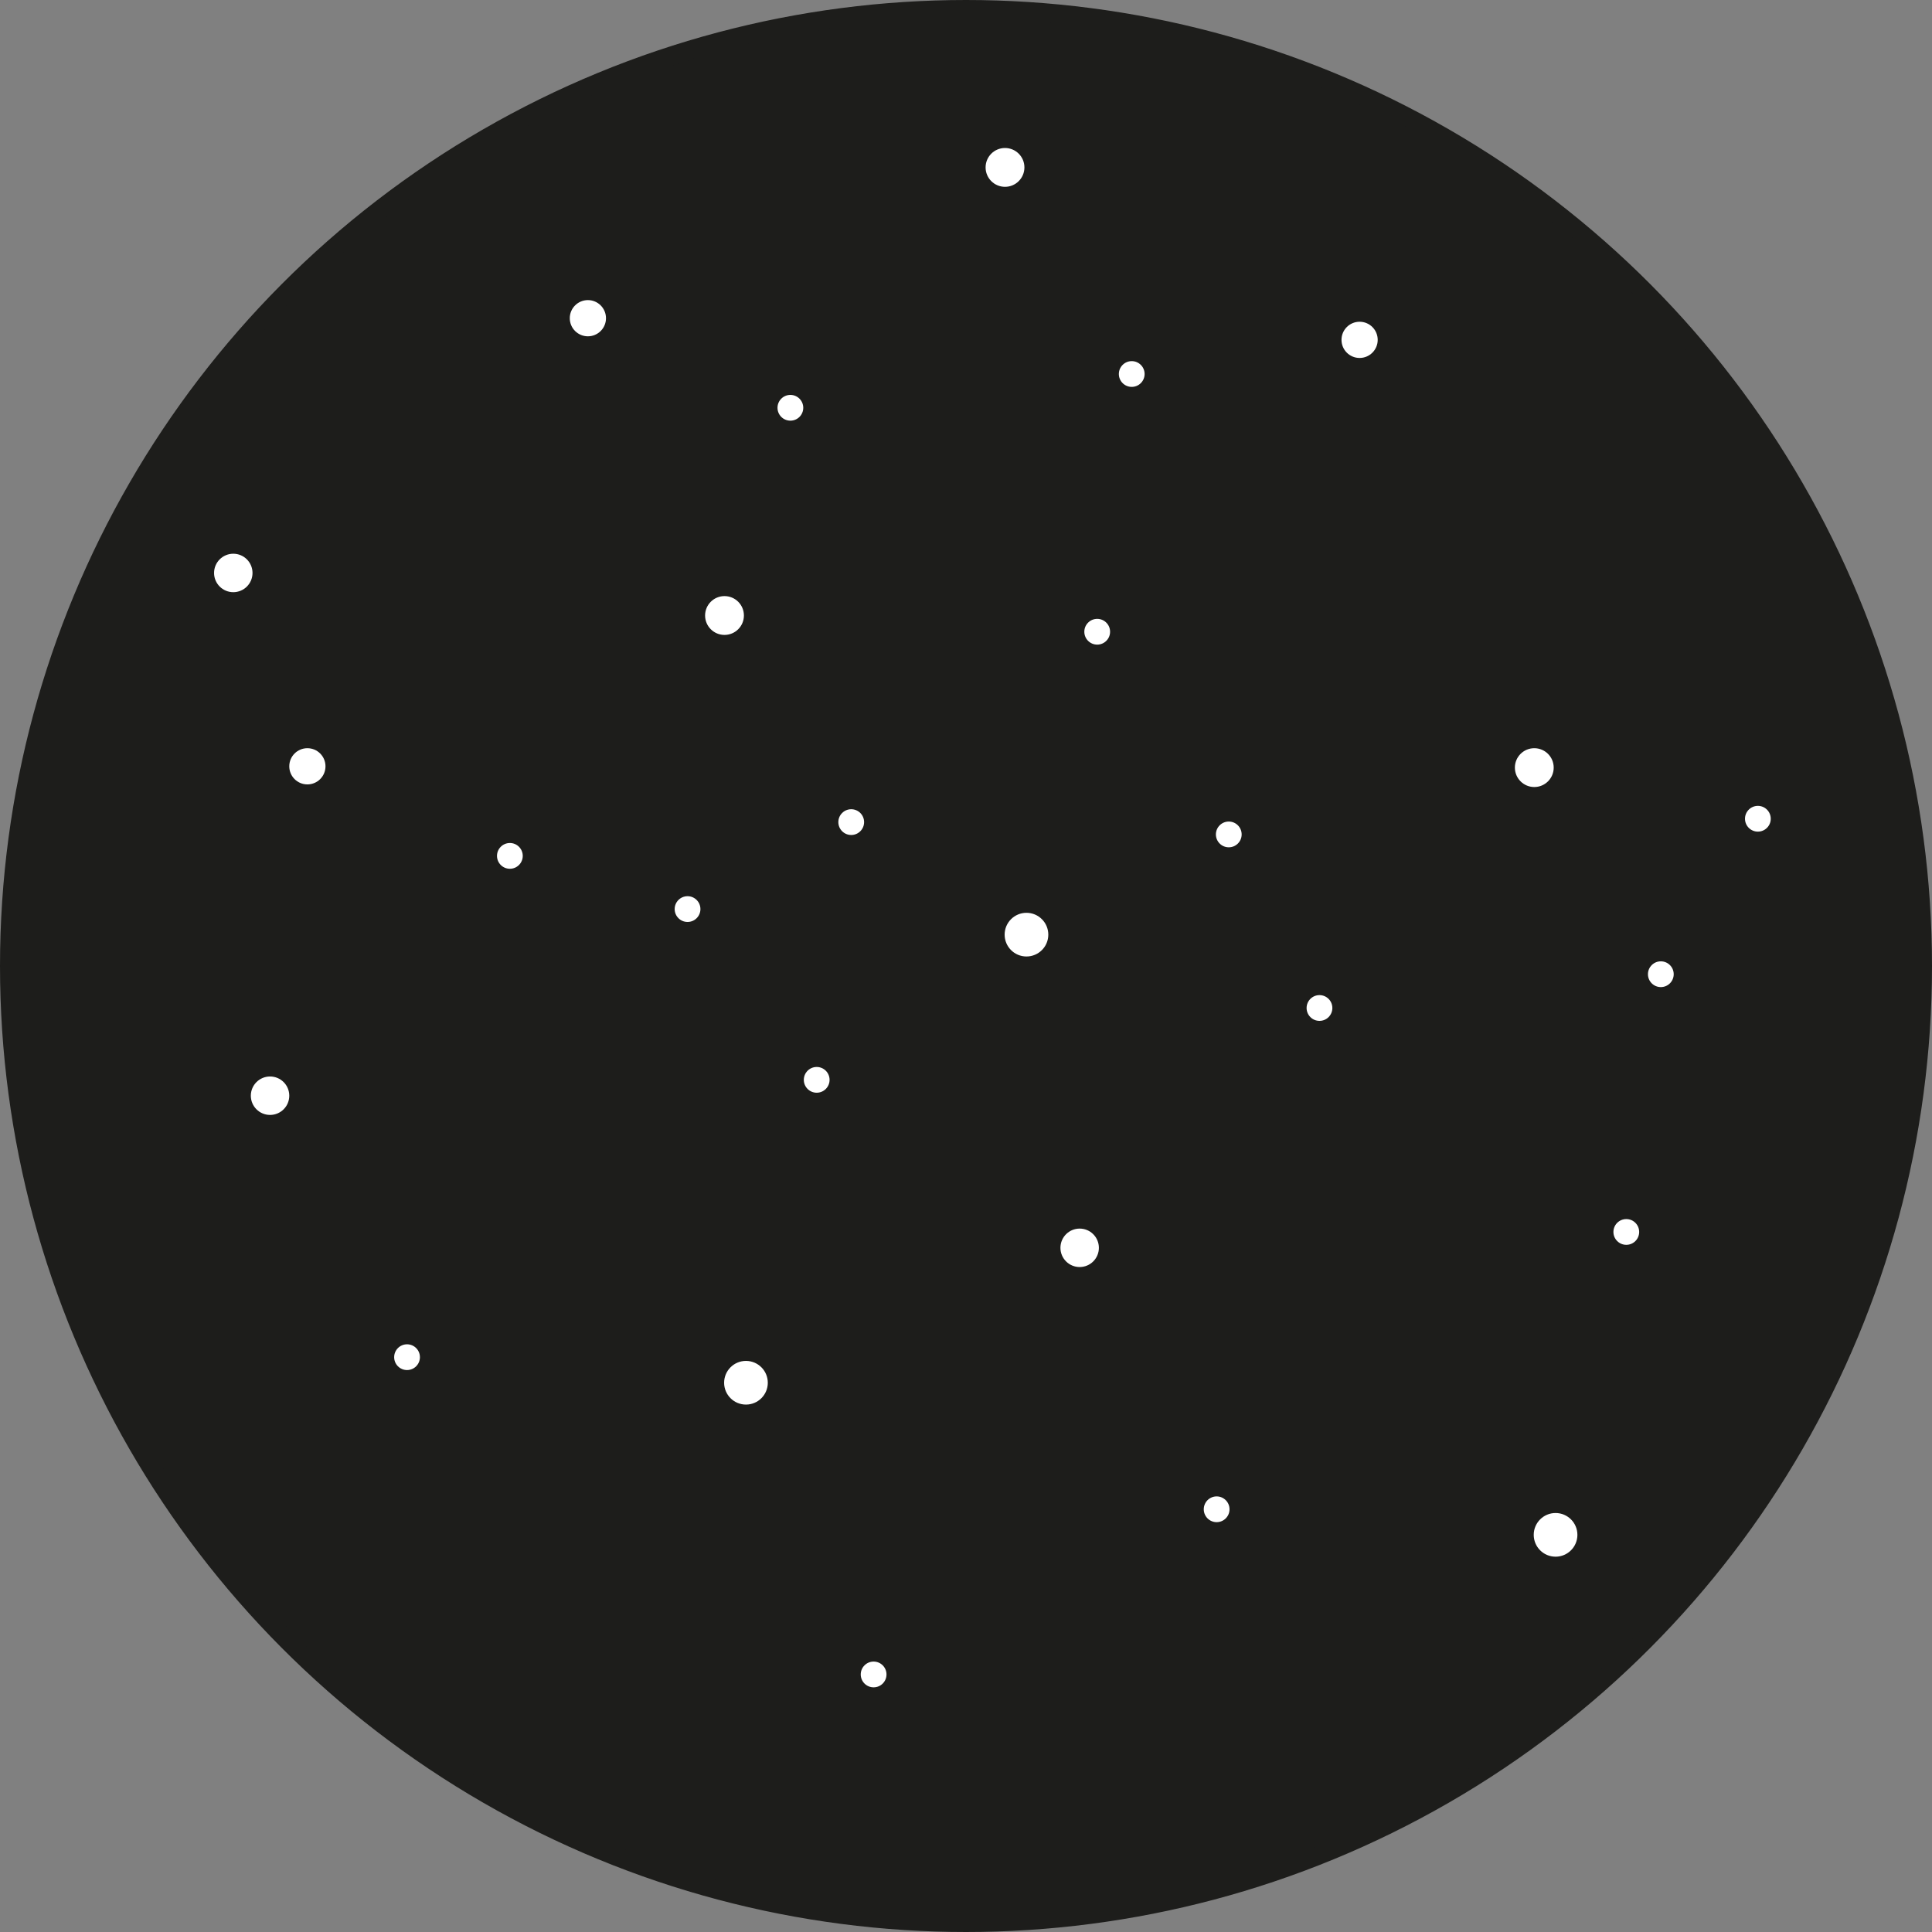 <svg xmlns="http://www.w3.org/2000/svg" viewBox="0 0 103.52 103.52"><rect x="0" y="0" width="103.52" height="103.52" fill="#808080" stroke="none"/><defs><style>.cls-1{fill:#1d1d1b;stroke:#1d1d1b;stroke-miterlimit:10;}.cls-2{fill:#fff;}</style></defs><title>Asset 6</title><g id="Layer_2" data-name="Layer 2"><g id="Layer_1-2" data-name="Layer 1"><circle class="cls-1" cx="51.76" cy="51.76" r="51.26"/><circle class="cls-2" cx="27.32" cy="45.86" r="0.69"/><circle class="cls-2" cx="39.97" cy="74.09" r="1.17"/><circle class="cls-2" cx="14.47" cy="58.71" r="1.03"/><circle class="cls-2" cx="43.76" cy="57.86" r="0.69"/><circle class="cls-2" cx="45.61" cy="44.05" r="0.69"/><circle class="cls-2" cx="21.81" cy="72.72" r="0.69"/><circle class="cls-2" cx="46.81" cy="89.72" r="0.69"/><circle class="cls-2" cx="38.82" cy="32.98" r="1.04"/><circle class="cls-2" cx="16.47" cy="41.06" r="0.97"/><circle class="cls-2" cx="70.7" cy="54.01" r="0.69"/><circle class="cls-2" cx="83.35" cy="82.24" r="1.17"/><circle class="cls-2" cx="57.85" cy="66.86" r="1.03"/><circle class="cls-2" cx="87.14" cy="66.01" r="0.69"/><circle class="cls-2" cx="88.99" cy="52.2" r="0.69"/><circle class="cls-2" cx="65.19" cy="80.87" r="0.69"/><circle class="cls-2" cx="94.19" cy="43.87" r="0.69"/><circle class="cls-2" cx="82.21" cy="41.13" r="1.04"/><circle class="cls-2" cx="72.85" cy="18.21" r="0.97"/><circle class="cls-2" cx="42.35" cy="21.85" r="0.69"/><circle class="cls-2" cx="55" cy="50.08" r="1.17"/><circle class="cls-2" cx="12.5" cy="30.7" r="1.03"/><circle class="cls-2" cx="58.79" cy="33.85" r="0.69"/><circle class="cls-2" cx="60.64" cy="20.04" r="0.69"/><circle class="cls-2" cx="36.84" cy="48.71" r="0.69"/><circle class="cls-2" cx="65.84" cy="44.71" r="0.69"/><circle class="cls-2" cx="53.85" cy="8.97" r="1.04"/><circle class="cls-2" cx="31.5" cy="17.05" r="0.97"/></g></g></svg>